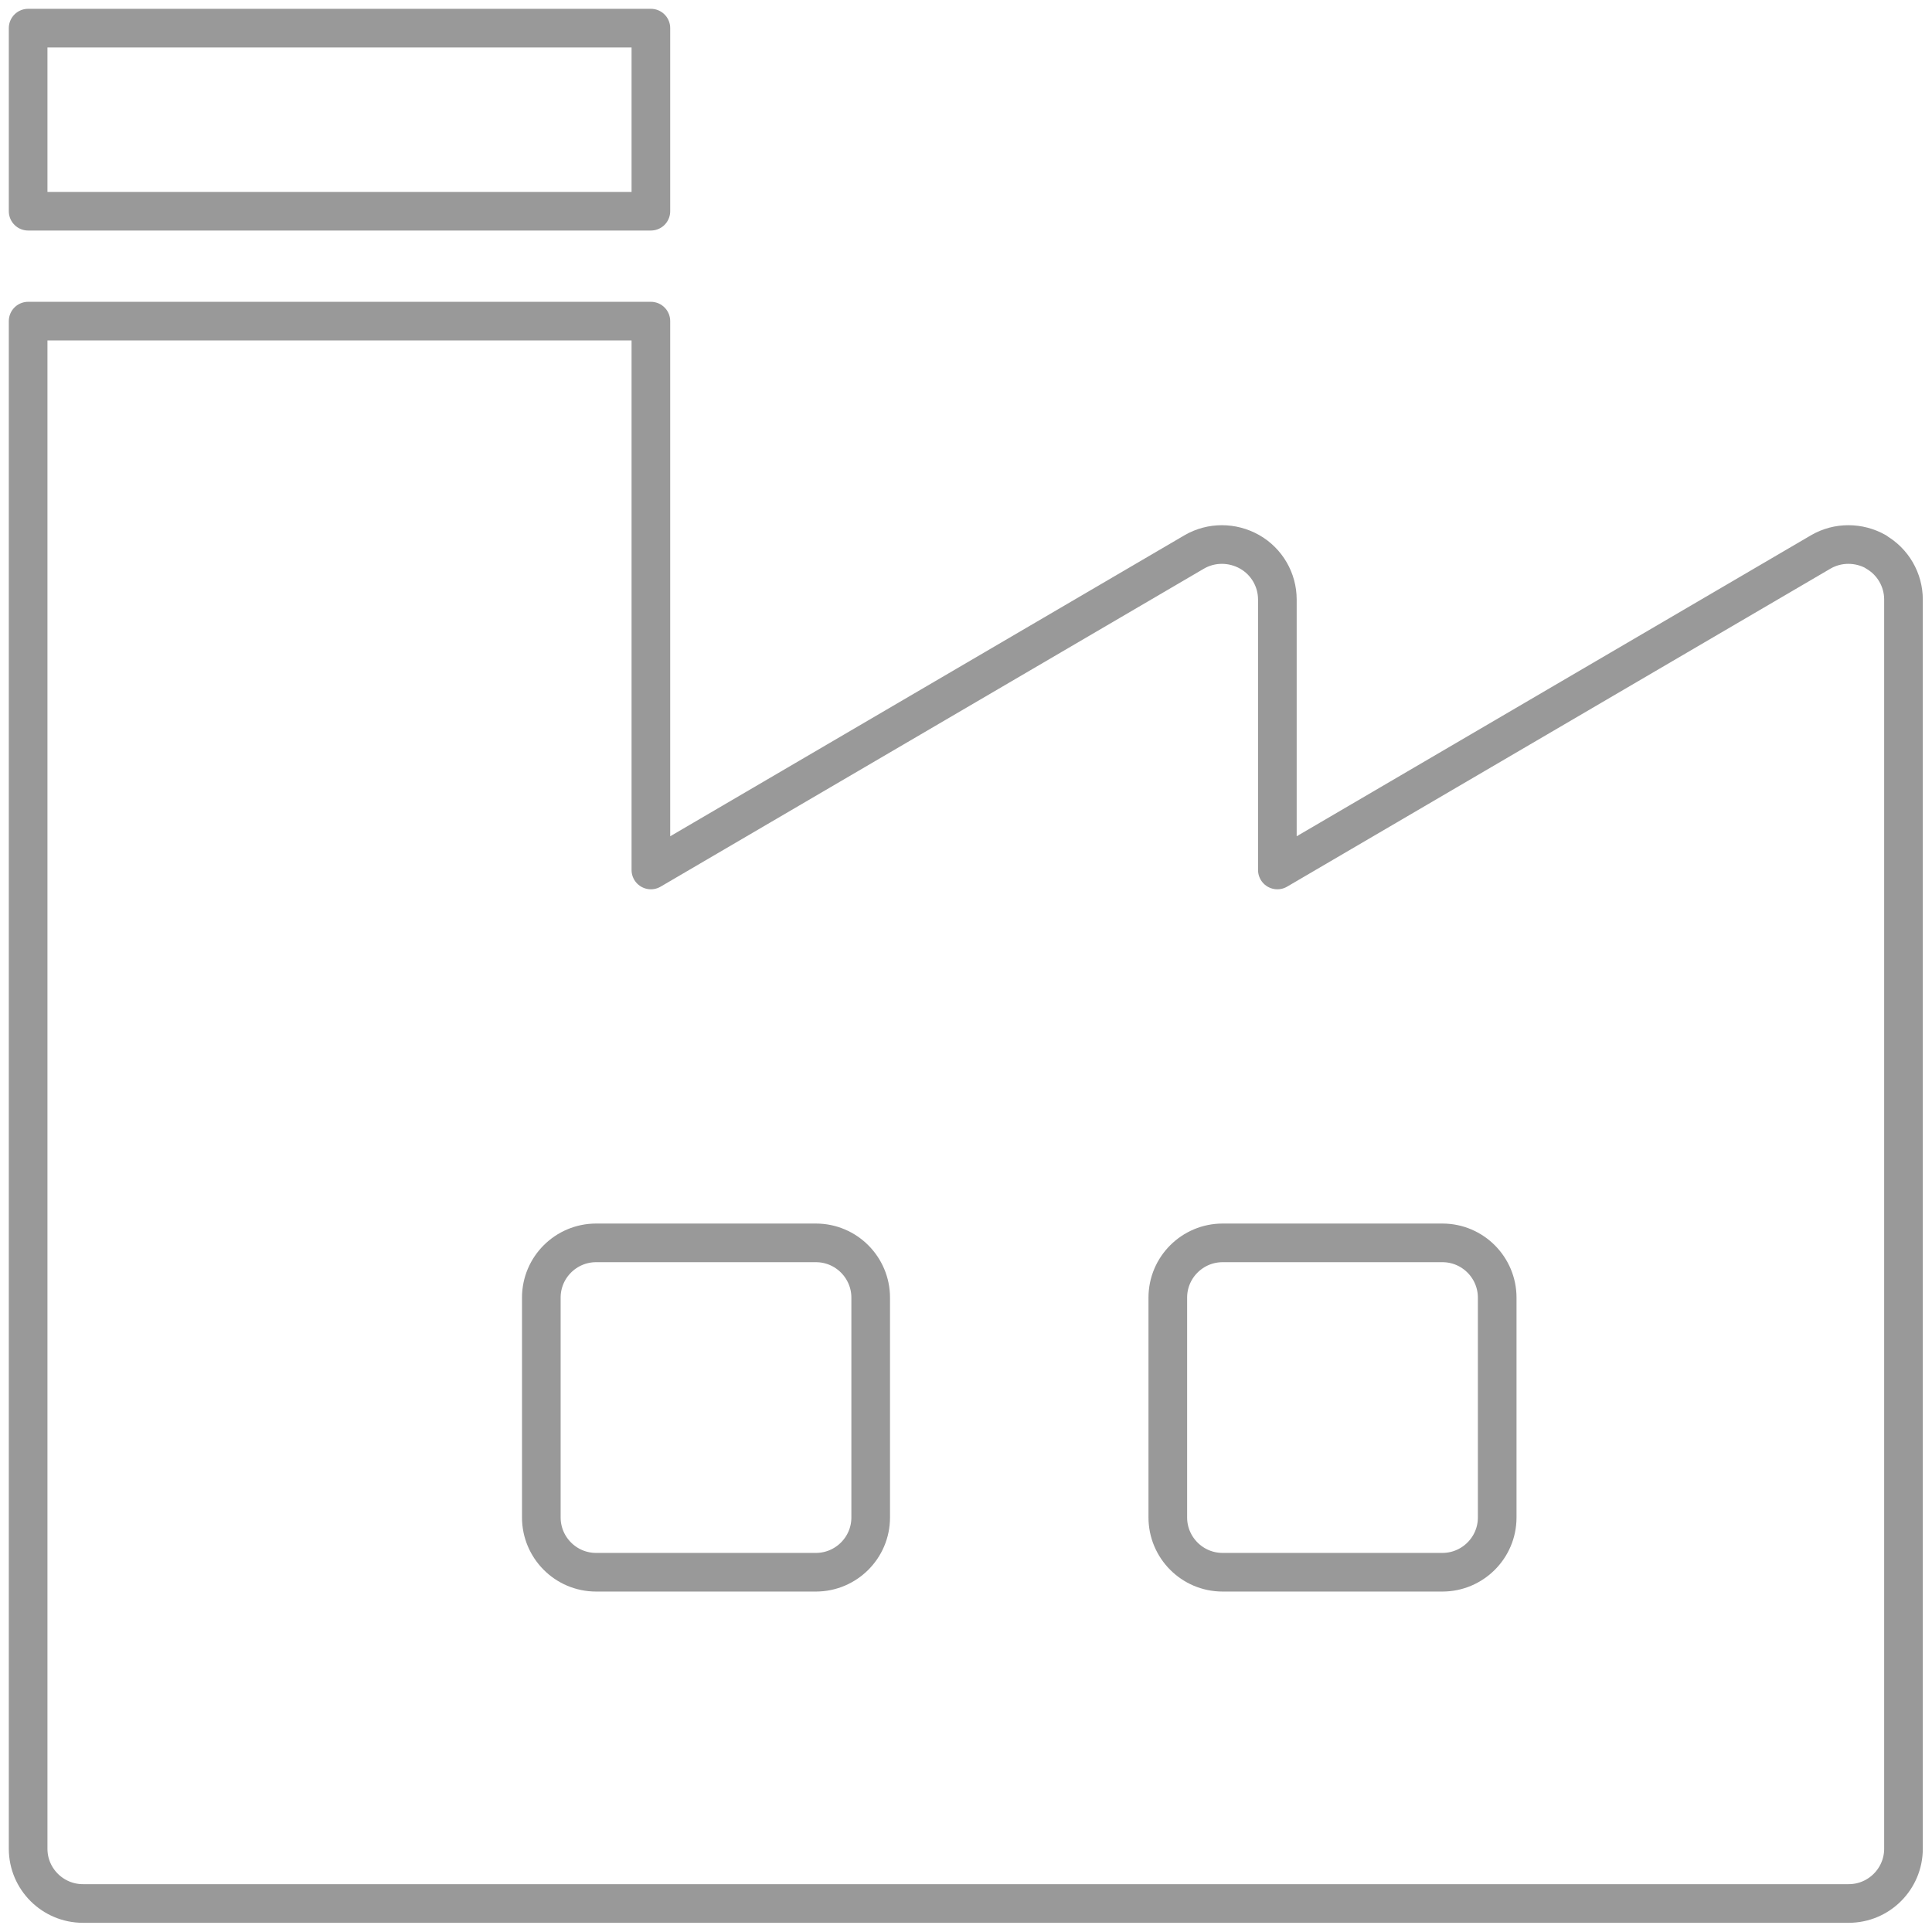 <svg width="75" height="75" viewBox="0 0 75 75" fill="none" xmlns="http://www.w3.org/2000/svg">
<g clip-path="url(#clip0_6_1155)">
<path d="M25.267 1.092H1.092V8.199H25.267V1.092Z" stroke="#999999" stroke-width="1.5" stroke-linecap="round" stroke-linejoin="round"/>
<path d="M72.83 21.422C72.16 21.044 71.344 21.044 70.689 21.422L49.587 33.772V23.272C49.587 22.515 49.179 21.801 48.509 21.422C47.839 21.044 47.024 21.044 46.368 21.422L25.267 33.772V12.466H1.092V71.767C1.092 72.947 2.053 73.893 3.218 73.893H71.766C72.946 73.893 73.893 72.932 73.893 71.767V23.272C73.893 22.515 73.485 21.801 72.815 21.422H72.83ZM33.8 58.908C33.8 60.087 32.839 61.034 31.674 61.034H23.14C21.961 61.034 21.014 60.073 21.014 58.908V50.374C21.014 49.194 21.975 48.248 23.14 48.248H31.674C32.854 48.248 33.8 49.209 33.8 50.374V58.908ZM58.121 58.908C58.121 60.087 57.16 61.034 55.995 61.034H47.461C46.281 61.034 45.334 60.073 45.334 58.908V50.374C45.334 49.194 46.296 48.248 47.461 48.248H55.995C57.174 48.248 58.121 49.209 58.121 50.374V58.908Z" stroke="#999999" stroke-width="1.5" stroke-linecap="round" stroke-linejoin="round"/>
</g>
<defs>
<clipPath id="clip0_6_1155">
<rect width="75" height="75" fill="white"/>
</clipPath>
</defs>
</svg>
